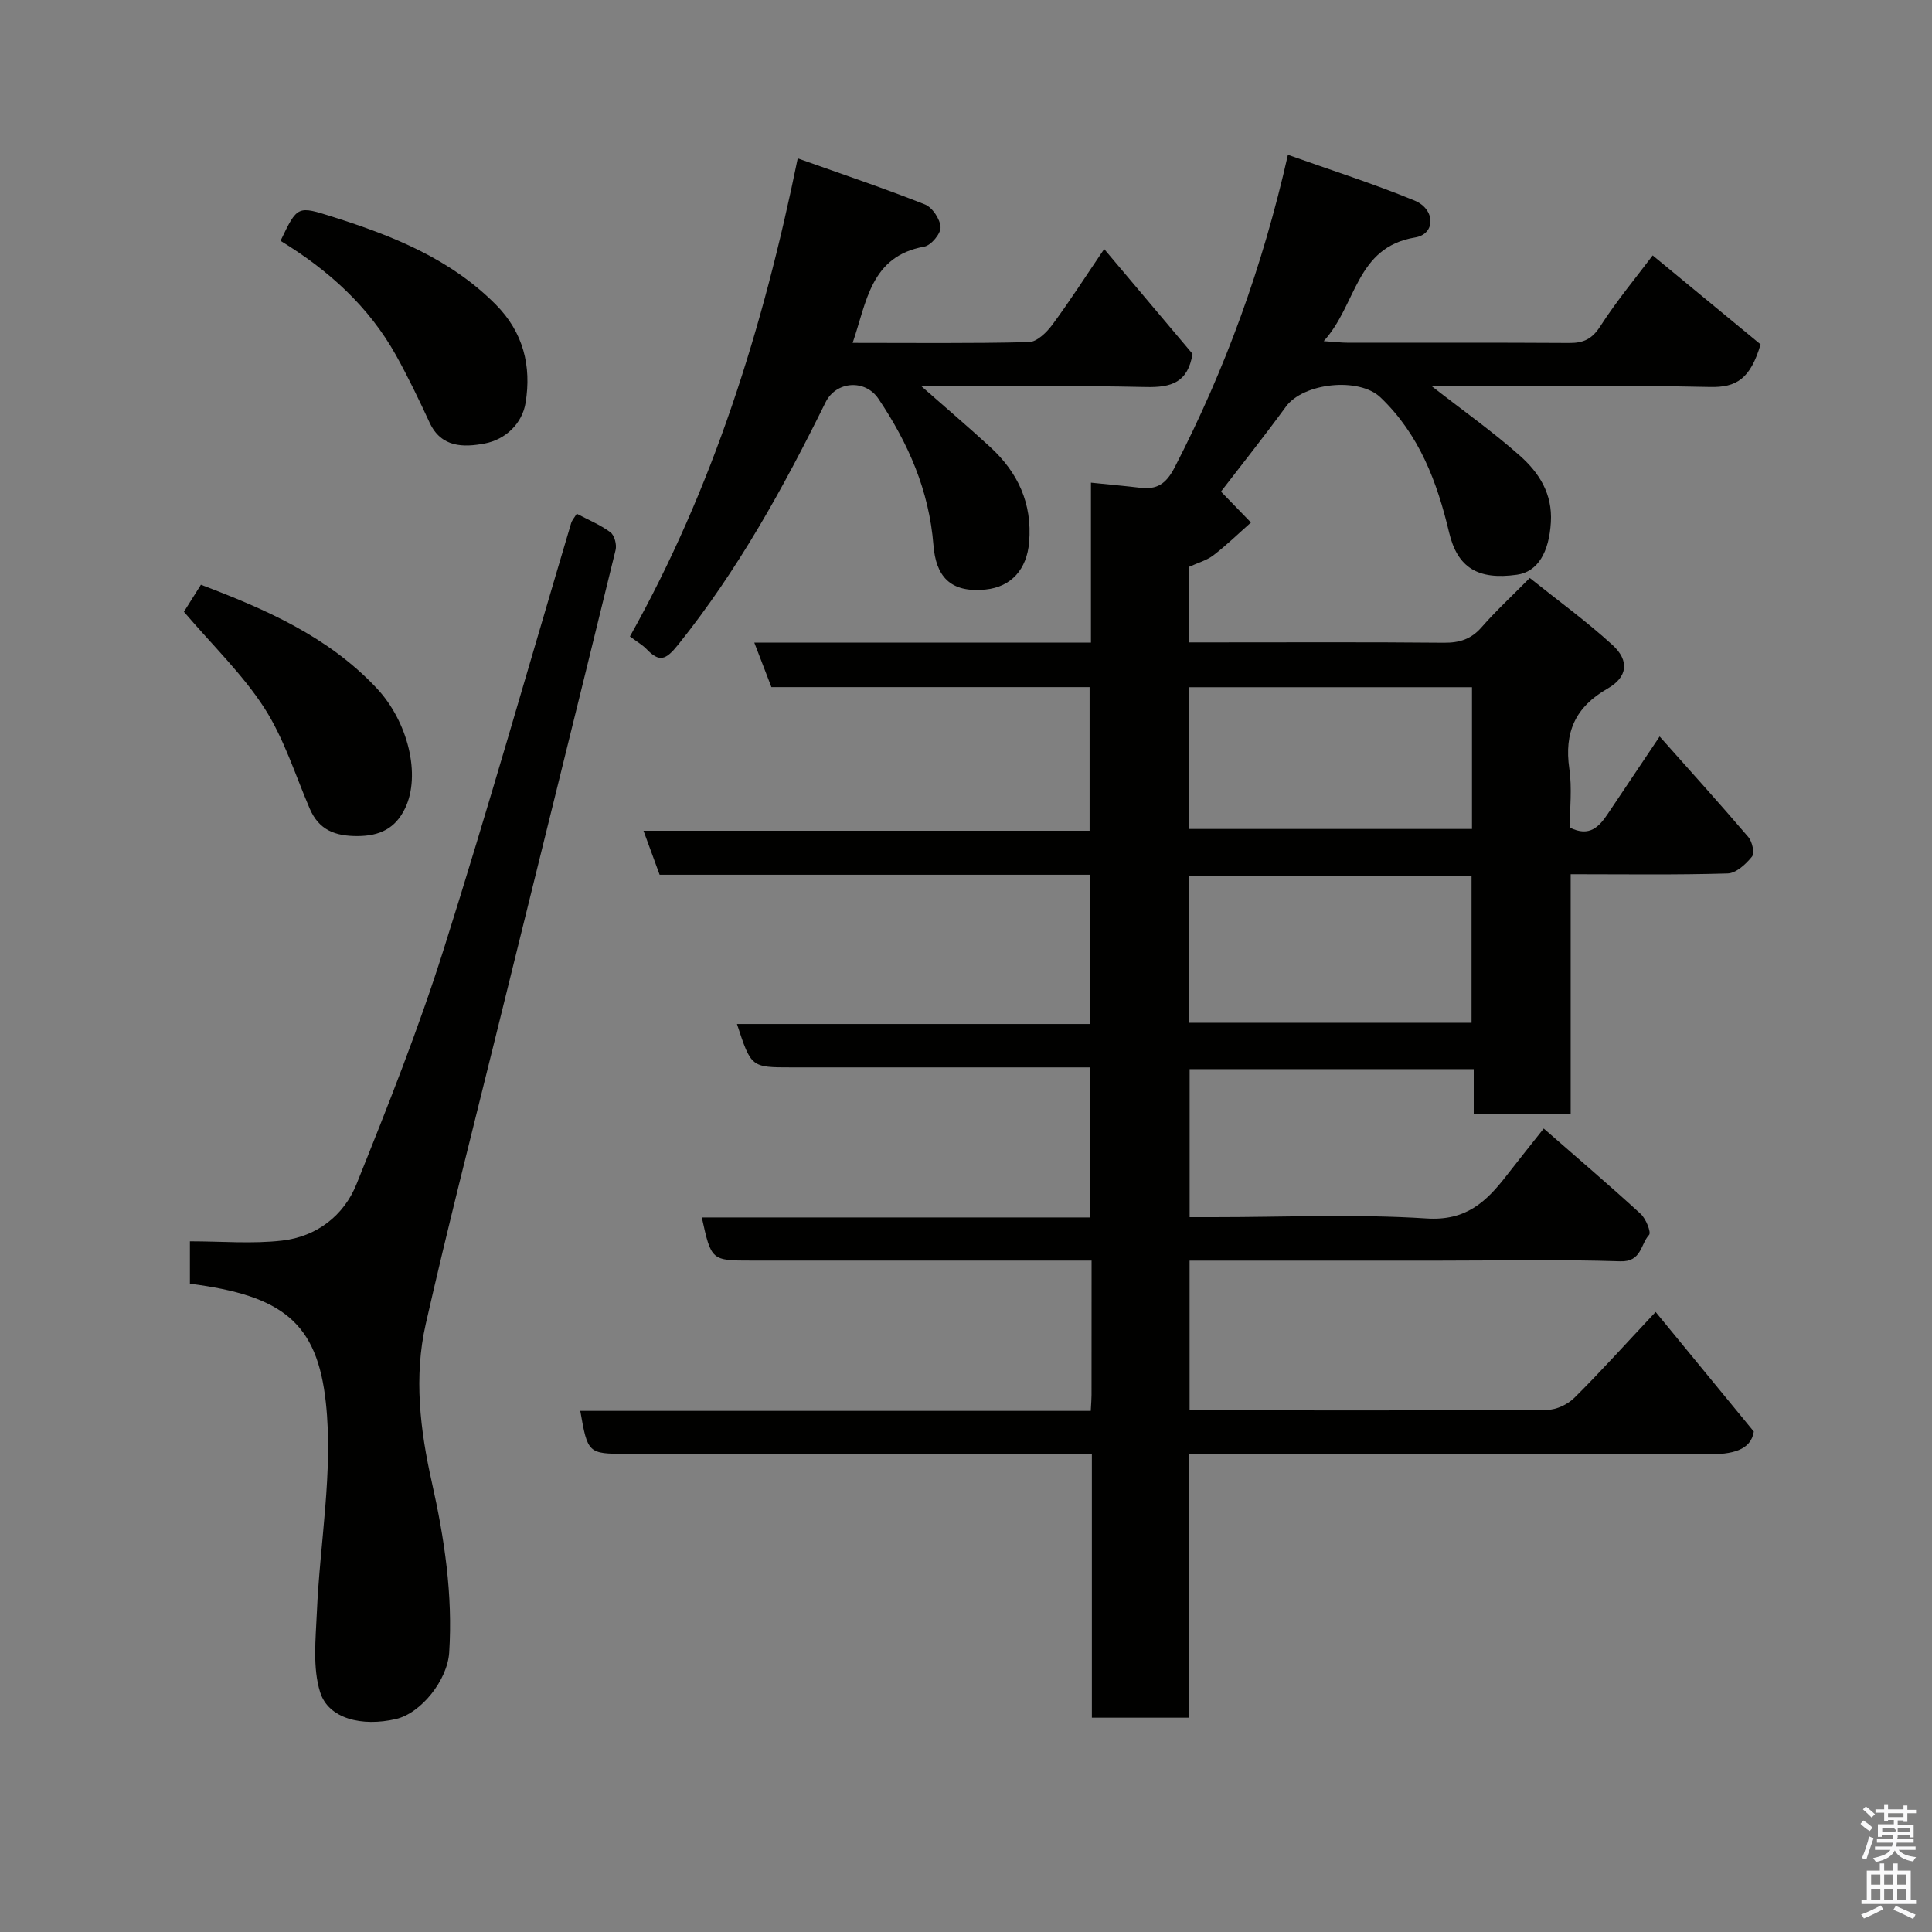 <svg enable-background="new 0 0 400 400" viewBox="0 0 400 400" xmlns="http://www.w3.org/2000/svg"><rect x="0" y="0" width="400" height="400" fill="#808080" stroke="none"/><path d="m385.2 377.6.6-.7c.6.4 1.3.9 1.9 1.5l-.6.7c-.8-.5-1.4-1-1.9-1.5zm.3 7.1c.6-1.4 1.1-2.9 1.5-4.5.3.1.6.3.9.4-.5 1.4-1 2.9-1.5 4.4zm.2-10.1.6-.6c.7.5 1.3 1.1 1.9 1.6l-.7.7c-.6-.6-1.2-1.2-1.8-1.7zm8.4-.8h.8v.9h1.8v.7h-1.8v1.8h-.8v-.3h-1.2v.9h3.3v2.6h-.8v-.4h-2.5c0 .3 0 .6-.1.8h3.4v.7h-3.5c0 .3-.1.6-.1.8h4v.7h-3.5c.7.9 1.9 1.3 3.6 1.5-.2.2-.4.5-.6.9-1.9-.3-3.2-1.1-3.8-2.3-.5 1.1-1.8 2-3.9 2.4-.2-.3-.4-.5-.6-.8 1.9-.4 3.1-.9 3.6-1.7h-3.2v-.7h3.5c.1-.2.1-.5.2-.8h-3.3v-.7h3.4c0-.2 0-.5 0-.8h-2.4v.3h-.8v-2.6h3.3v-.9h-1.2v.3h-.8v-1.8h-1.8v-.7h1.8v-.9h.8v.9h3.2zm-4.4 5.5h2.4c1-.3 0-.6 0-.9h-2.4zm1.2-3.1h3.2v-.8h-3.2zm4.4 2.2h-2.4v.9h2.5v-.9z" fill="#fafafb"/><path d="m389.2 385.8h.9v1.5h1.9v-1.5h.9v1.5h2.7v6h1.1v.9h-11.3v-.9h1.1v-6h2.7zm.2 8.7.5.8c-1.2.6-2.5 1.3-4 1.9-.2-.3-.3-.6-.6-.8 1.6-.6 3-1.3 4.1-1.9zm-2-4.3h1.9v-2.1h-1.9zm0 3.1h1.9v-2.2h-1.9zm2.7-3.1h1.9v-2.1h-1.9zm0 3.1h1.9v-2.2h-1.9zm2.4 1.3c1.4.6 2.7 1.2 4.1 1.8l-.5.9c-1.5-.7-2.8-1.4-4.1-1.9zm2.2-6.5h-1.9v2.1h1.9zm-1.9 5.2h1.9v-2.2h-1.9z" fill="#fafafb"/><g fill="#010100"><path d="m225.83 292.11c.09-1.66.16-2.48.16-3.3.01-9 .01-17.99.01-27.82-1.88 0-3.62 0-5.36 0-21.67 0-43.33 0-65 0-8.37 0-8.37 0-10.34-8.93h80.32c0-10.33 0-20.38 0-31.07-1.72 0-3.49 0-5.26 0-18.83 0-37.67 0-56.5 0-8.34 0-8.34 0-11.28-8.98h73.12c0-10.44 0-20.49 0-30.9-29.81 0-59.42 0-89.13 0-1.14-3.12-2.18-5.95-3.34-9.11h92.36c0-9.88 0-19.61 0-29.74-21.79 0-43.71 0-65.88 0-1.19-3.09-2.27-5.9-3.54-9.21h69.7c0-11.09 0-21.83 0-33.12 3.77.39 6.96.67 10.14 1.05 3.51.43 5.4-.75 7.19-4.21 10.45-20.25 18.19-41.44 23.45-64.72 8.95 3.19 17.72 5.98 26.21 9.47 4.36 1.79 4.4 6.94.14 7.64-12.38 2.04-12.06 13.93-18.94 21.47 2.38.16 3.61.32 4.84.32 15.33.02 30.67-.04 46 .06 2.92.02 4.7-.79 6.41-3.44 3.44-5.35 7.54-10.27 10.86-14.69 7.57 6.24 15.33 12.64 22.34 18.42-2.11 7.12-4.98 8.96-10.51 8.82-17.5-.4-35-.12-52.5-.12-1.59 0-3.19 0-5.02 0 6.38 4.98 12.59 9.37 18.24 14.39 3.93 3.49 6.73 7.85 6.37 13.74-.37 6.17-2.68 10.25-7.02 10.86-8.1 1.14-12.32-1.47-14.05-8.75-2.48-10.47-6.18-20.3-14.2-27.96-4.46-4.26-15.98-3.02-19.58 1.91-4.54 6.21-9.33 12.23-13.45 17.59 2.18 2.25 4.2 4.33 6.21 6.4-2.58 2.28-5.05 4.69-7.77 6.78-1.39 1.07-3.23 1.56-5.03 2.39v15.65h5.23c15.83 0 31.67-.08 47.5.07 3.23.03 5.64-.72 7.81-3.2 2.95-3.38 6.26-6.44 9.98-10.21 5.82 4.66 11.76 8.97 17.13 13.88 3.54 3.24 3.15 6.64-1.03 9.03-6.7 3.82-8.99 9.09-7.91 16.57.59 4.06.1 8.27.1 12.2 4.1 2.05 6.1-.2 7.91-2.91 3.35-5.01 6.71-10.01 10.69-15.95 6.34 7.14 12.46 13.9 18.37 20.83.81.95 1.33 3.32.75 4.04-1.25 1.56-3.28 3.44-5.04 3.49-10.64.32-21.3.16-32.5.16v49.7c-6.94 0-13.32 0-20.07 0 0-3.12 0-6.06 0-9.35-19.75 0-39.14 0-58.82 0v30.65h5.09c14.67 0 29.38-.68 43.98.27 8.15.53 12.34-3.45 16.53-8.86 2.4-3.1 4.86-6.16 7.71-9.76 6.84 5.98 13.57 11.71 20.08 17.68 1.09 1 2.21 3.82 1.73 4.34-1.78 1.92-1.53 5.62-5.95 5.47-12.49-.41-24.99-.14-37.49-.14-17.13 0-34.26 0-51.69 0v31h4.59c23.17 0 46.33.06 69.5-.11 1.9-.01 4.22-1.14 5.59-2.5 5.29-5.24 10.27-10.79 16.81-17.76 6.66 8.11 13.19 16.06 20.33 24.76-.61 3.87-4.43 4.75-9.73 4.72-33.83-.21-67.66-.11-101.5-.11-1.79 0-3.58 0-5.74 0v54.63c-6.75 0-13.14 0-20.08 0 0-18.03 0-36.09 0-54.63-2.33 0-4.12 0-5.91 0-30.17 0-60.33 0-90.5 0-7.87 0-7.98-.1-9.51-8.89zm78.84-80.36c0-10.35 0-20.39 0-30.39-19.7 0-39.06 0-58.44 0v30.39zm-58.46-40.12h58.55c0-9.96 0-19.55 0-29.35-19.61 0-38.98 0-58.55 0z"/><path d="m39.32 265.78c0-3.45 0-6.53 0-8.78 6.59 0 12.91.56 19.08-.15 7.14-.81 12.79-5.16 15.41-11.69 6.43-16 12.82-32.07 18.01-48.49 9.27-29.31 17.66-58.89 26.43-88.36.18-.61.66-1.13 1.16-1.95 2.31 1.22 4.84 2.27 6.97 3.84.84.62 1.35 2.57 1.07 3.68-8.23 33.67-16.59 67.32-24.89 100.97-4.87 19.75-9.92 39.47-14.42 59.3-2.47 10.9-1.17 21.88 1.27 32.75 2.6 11.59 4.36 23.29 3.59 35.25-.37 5.69-5.8 12.55-11.03 13.76-7.04 1.63-13.97-.06-15.69-5.56-1.58-5.08-.92-10.97-.68-16.47.62-14.51 3.41-29.2 1.87-43.45-1.79-16.57-8.91-22.19-28.15-24.65z"/><path d="m130.42 131.77c17.19-30.71 27.54-63.67 34.74-98.98 9.39 3.34 17.94 6.21 26.32 9.53 1.55.61 3.17 3.05 3.25 4.72.07 1.33-1.97 3.77-3.37 4.02-11.14 1.99-11.91 11.47-14.83 19.93 12.27 0 24.38.14 36.48-.16 1.67-.04 3.69-2.01 4.86-3.59 3.58-4.83 6.83-9.92 10.74-15.68 6.34 7.52 12.42 14.74 18.29 21.7-.96 5.95-4.41 6.98-9.59 6.87-15.42-.35-30.85-.13-46.51-.13 4.96 4.37 9.66 8.37 14.2 12.54 5.74 5.28 8.74 11.65 8.07 19.71-.47 5.63-3.71 9.26-9 9.8-7.5.77-10.31-2.91-10.81-9.18-.91-11.39-5.22-21.11-11.38-30.3-2.76-4.12-8.79-3.68-10.96.73-8.69 17.63-18.14 34.74-30.51 50.17-2.6 3.24-3.9 3.69-6.58.89-.77-.8-1.78-1.37-3.41-2.59z"/><path d="m58.08 49.86c3.52-7.34 3.5-7.28 10.89-4.94 12.37 3.92 24.24 8.64 33.66 18.12 5.75 5.78 7.42 12.77 6.19 20.34-.7 4.32-4.15 7.63-8.5 8.45-4.3.8-8.96.89-11.38-4.34-2.18-4.71-4.43-9.4-6.95-13.93-5.63-10.1-13.95-17.61-23.91-23.7z"/><path d="m38.08 126.66c1.01-1.61 2.21-3.51 3.52-5.6 13.34 5.06 26.29 10.69 36.33 21.36 6.57 6.97 9.25 18.05 5.94 24.93-2 4.16-5.22 5.73-9.83 5.75-4.62.02-8-1.23-9.91-5.67-3.01-7.02-5.32-14.51-9.4-20.85-4.51-6.99-10.69-12.93-16.65-19.92z"/></g></svg>